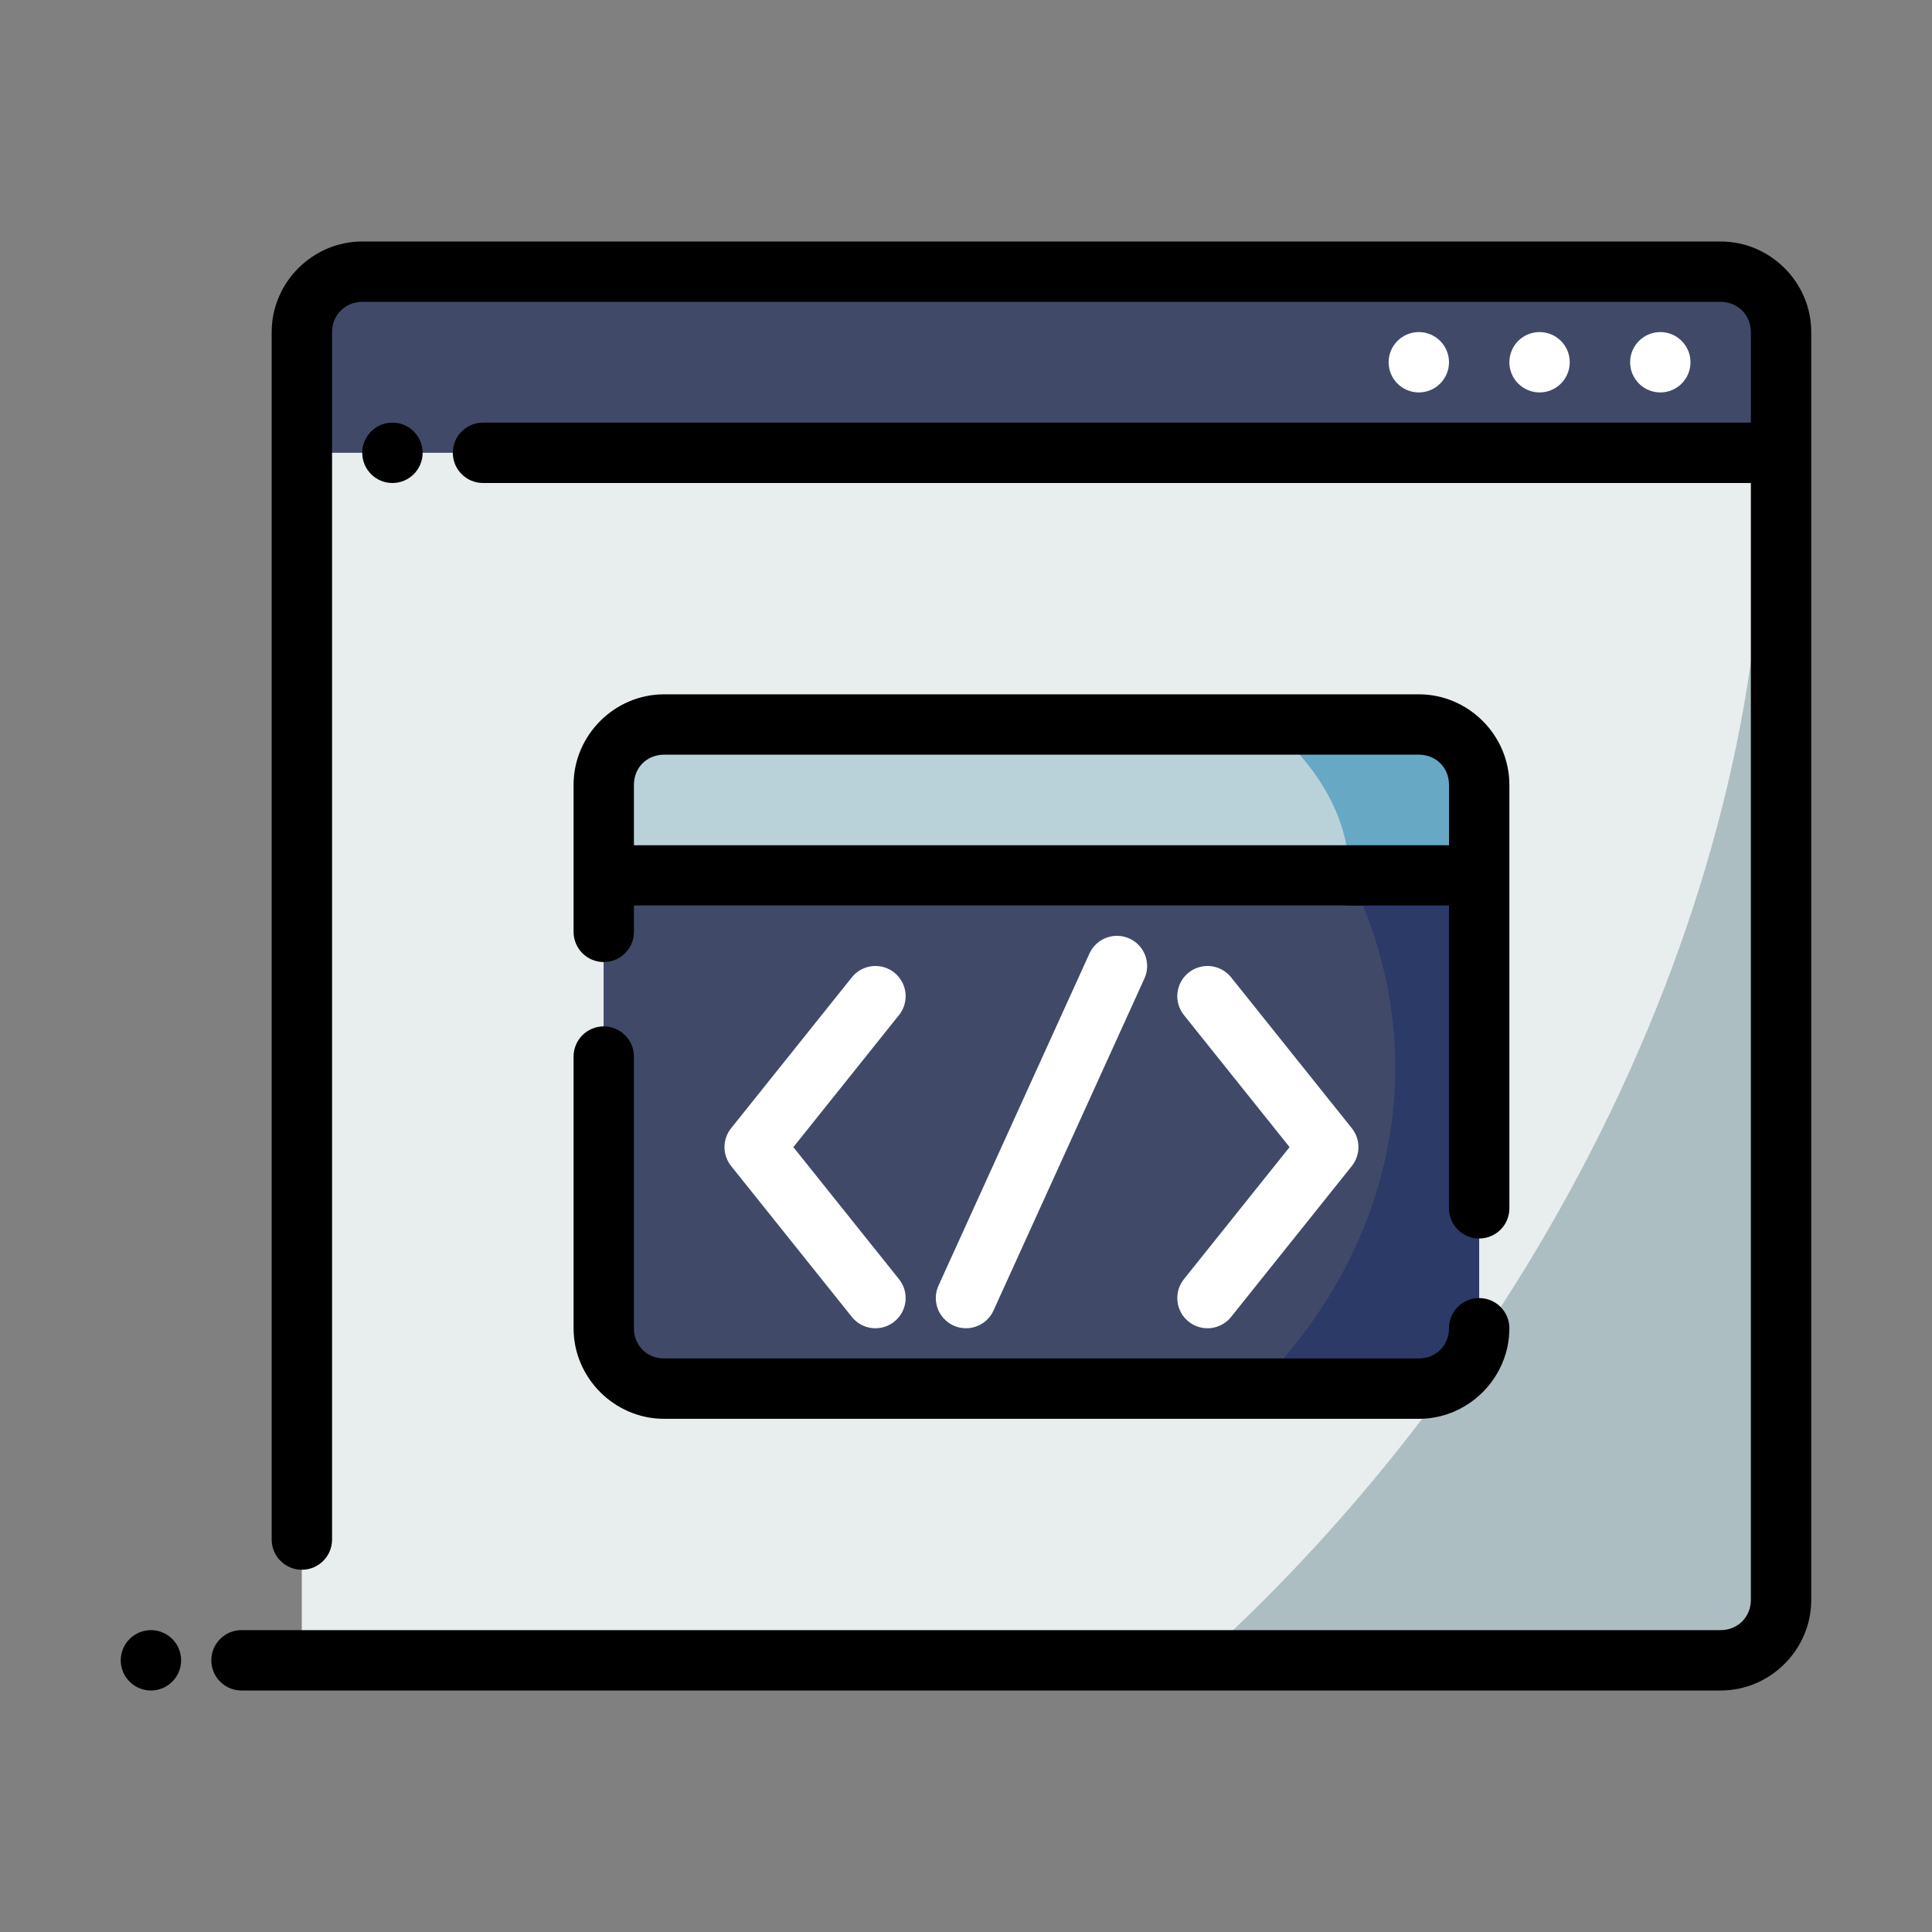 <svg width="100" height="100" viewBox="0 0 100 100" fill="none" xmlns="http://www.w3.org/2000/svg">
<rect x="0" y="0" width="100" height="100" fill="#808080" stroke="none"/>
<path fill-rule="evenodd" clip-rule="evenodd" d="M15.625 14.062H92.188V23.438H15.625V14.062Z" fill="#404A68"/>
<path fill-rule="evenodd" clip-rule="evenodd" d="M15.625 23.438H92.188V85.938H15.625V23.438Z" fill="#ACBEC2"/>
<path fill-rule="evenodd" clip-rule="evenodd" d="M15.625 23.438V85.938H62.14C71.164 77.794 78.711 67.563 83.873 56.475C89.036 45.388 91.595 33.915 91.242 23.438H15.625Z" fill="#E8EDEE"/>
<path fill-rule="evenodd" clip-rule="evenodd" d="M18.75 12.5C16.18 12.5 14.062 14.617 14.062 17.188V79.688C14.062 80.55 14.762 81.25 15.625 81.25C16.488 81.25 17.188 80.55 17.188 79.688V17.188C17.188 16.306 17.869 15.625 18.75 15.625H89.062C89.944 15.625 90.625 16.306 90.625 17.188V21.875H25C24.137 21.875 23.438 22.575 23.438 23.438C23.438 24.3 24.137 25 25 25H90.625V82.812C90.625 83.694 89.944 84.375 89.062 84.375H12.5C11.637 84.375 10.938 85.075 10.938 85.938C10.938 86.8 11.637 87.5 12.5 87.5H89.062C91.633 87.5 93.75 85.383 93.75 82.812C93.75 60.938 93.75 39.062 93.75 17.188C93.75 14.617 91.633 12.5 89.062 12.5H18.75Z" fill="black"/>
<path fill-rule="evenodd" clip-rule="evenodd" d="M85.938 17.188C85.075 17.188 84.375 17.887 84.375 18.75C84.375 19.613 85.075 20.312 85.938 20.312C86.8 20.312 87.5 19.613 87.5 18.75C87.5 17.887 86.8 17.188 85.938 17.188Z" fill="white"/>
<path fill-rule="evenodd" clip-rule="evenodd" d="M79.688 17.188C78.825 17.188 78.125 17.887 78.125 18.75C78.125 19.613 78.825 20.312 79.688 20.312C80.55 20.312 81.25 19.613 81.25 18.75C81.25 17.887 80.55 17.188 79.688 17.188Z" fill="white"/>
<path fill-rule="evenodd" clip-rule="evenodd" d="M73.438 17.188C72.575 17.188 71.875 17.887 71.875 18.75C71.875 19.613 72.575 20.312 73.438 20.312C74.3 20.312 75 19.613 75 18.75C75 17.887 74.3 17.188 73.438 17.188Z" fill="white"/>
<path fill-rule="evenodd" clip-rule="evenodd" d="M7.812 84.375C7.398 84.375 7.001 84.54 6.708 84.833C6.415 85.126 6.25 85.523 6.25 85.938C6.25 86.352 6.415 86.749 6.708 87.042C7.001 87.335 7.398 87.5 7.812 87.5C8.227 87.5 8.624 87.335 8.917 87.042C9.21 86.749 9.375 86.352 9.375 85.938C9.375 85.523 9.21 85.126 8.917 84.833C8.624 84.54 8.227 84.375 7.812 84.375Z" fill="black"/>
<path fill-rule="evenodd" clip-rule="evenodd" d="M20.312 21.875C19.45 21.875 18.75 22.575 18.75 23.438C18.75 24.3 19.45 25 20.312 25C21.175 25 21.875 24.3 21.875 23.438C21.875 22.575 21.175 21.875 20.312 21.875Z" fill="black"/>
<path d="M73.438 37.5H34.375C32.649 37.5 31.25 38.899 31.25 40.625V68.75C31.25 70.476 32.649 71.875 34.375 71.875H73.438C75.163 71.875 76.562 70.476 76.562 68.75V40.625C76.562 38.899 75.163 37.5 73.438 37.5Z" fill="#2B3A67"/>
<path d="M76.562 37.5H31.25V46.875H76.562V37.5Z" fill="#67A9C5"/>
<path fill-rule="evenodd" clip-rule="evenodd" d="M34.375 37.5C32.644 37.5 31.25 38.894 31.25 40.625V68.75C31.25 70.481 32.644 71.875 34.375 71.875H64.975C69.647 67.245 72.216 61.354 72.22 55.261C72.218 48.635 69.183 42.268 63.754 37.5H34.375Z" fill="#404A68"/>
<path fill-rule="evenodd" clip-rule="evenodd" d="M31.25 37.5V46.875H69.672C69.779 46.357 69.836 45.835 69.843 45.312C69.842 42.505 68.376 39.77 65.656 37.5H31.25Z" fill="#B9D2DA"/>
<path fill-rule="evenodd" clip-rule="evenodd" d="M34.375 35.938C31.805 35.938 29.688 38.055 29.688 40.625C29.688 43.161 29.688 45.697 29.688 48.233C29.688 49.096 30.387 49.795 31.25 49.795C32.113 49.795 32.812 49.096 32.812 48.233V46.875H75V62.543C75 63.406 75.7 64.105 76.562 64.105C77.425 64.105 78.125 63.406 78.125 62.543C78.125 55.237 78.125 47.931 78.125 40.625C78.125 38.055 76.007 35.938 73.438 35.938H34.375ZM34.375 39.062H73.438C74.33 39.062 75 39.732 75 40.625V43.75H32.812V40.625C32.812 39.732 33.482 39.062 34.375 39.062ZM31.25 53.125C30.387 53.125 29.688 53.825 29.688 54.688V68.75C29.688 71.32 31.805 73.438 34.375 73.438H73.438C76.007 73.438 78.125 71.32 78.125 68.75C78.125 67.887 77.425 67.188 76.562 67.188C75.7 67.188 75 67.887 75 68.75C75 69.643 74.33 70.312 73.438 70.312H34.375C33.482 70.312 32.812 69.643 32.812 68.75V54.688C32.812 53.825 32.113 53.125 31.25 53.125Z" fill="black"/>
<path fill-rule="evenodd" clip-rule="evenodd" d="M46.289 50.342C46.129 50.213 45.945 50.118 45.748 50.061C45.55 50.004 45.344 49.986 45.14 50.008C44.936 50.031 44.738 50.094 44.558 50.193C44.379 50.292 44.22 50.425 44.092 50.586L37.842 58.398C37.62 58.675 37.499 59.02 37.499 59.375C37.499 59.73 37.62 60.074 37.842 60.352L44.092 68.164C44.22 68.324 44.379 68.458 44.558 68.557C44.738 68.656 44.936 68.719 45.14 68.742C45.344 68.764 45.55 68.746 45.748 68.689C45.945 68.632 46.129 68.537 46.289 68.408C46.449 68.28 46.583 68.121 46.682 67.942C46.781 67.762 46.844 67.564 46.867 67.36C46.889 67.156 46.871 66.95 46.814 66.752C46.757 66.555 46.661 66.371 46.533 66.211L41.064 59.375L46.533 52.539C46.661 52.379 46.757 52.195 46.814 51.998C46.871 51.8 46.889 51.594 46.867 51.39C46.844 51.186 46.781 50.988 46.682 50.808C46.583 50.629 46.449 50.47 46.289 50.342Z" fill="white"/>
<path fill-rule="evenodd" clip-rule="evenodd" d="M61.523 50.342C61.363 50.47 61.23 50.629 61.13 50.808C61.031 50.988 60.969 51.186 60.946 51.39C60.923 51.594 60.941 51.8 60.998 51.998C61.055 52.195 61.151 52.379 61.279 52.539L66.748 59.375L61.279 66.211C61.151 66.371 61.055 66.555 60.998 66.752C60.941 66.95 60.923 67.156 60.946 67.36C60.969 67.564 61.031 67.762 61.13 67.942C61.23 68.121 61.363 68.28 61.523 68.408C61.684 68.537 61.868 68.632 62.065 68.689C62.262 68.746 62.469 68.764 62.673 68.742C62.877 68.719 63.074 68.656 63.254 68.557C63.434 68.458 63.593 68.324 63.721 68.164L69.971 60.352C70.192 60.074 70.313 59.73 70.313 59.375C70.313 59.02 70.192 58.675 69.971 58.398L63.721 50.586C63.593 50.425 63.434 50.292 63.254 50.193C63.074 50.094 62.877 50.031 62.673 50.008C62.469 49.986 62.262 50.004 62.065 50.061C61.868 50.118 61.684 50.213 61.523 50.342Z" fill="white"/>
<path fill-rule="evenodd" clip-rule="evenodd" d="M57.263 48.538C56.876 48.684 56.562 48.977 56.39 49.353L48.578 66.541C48.406 66.918 48.392 67.348 48.537 67.736C48.682 68.124 48.976 68.438 49.353 68.61C49.73 68.781 50.16 68.796 50.548 68.651C50.936 68.505 51.251 68.212 51.422 67.835L59.235 50.647C59.406 50.27 59.421 49.84 59.276 49.452C59.13 49.064 58.837 48.749 58.459 48.578C58.272 48.493 58.071 48.446 57.865 48.439C57.66 48.432 57.455 48.466 57.263 48.538Z" fill="white"/>
</svg>
